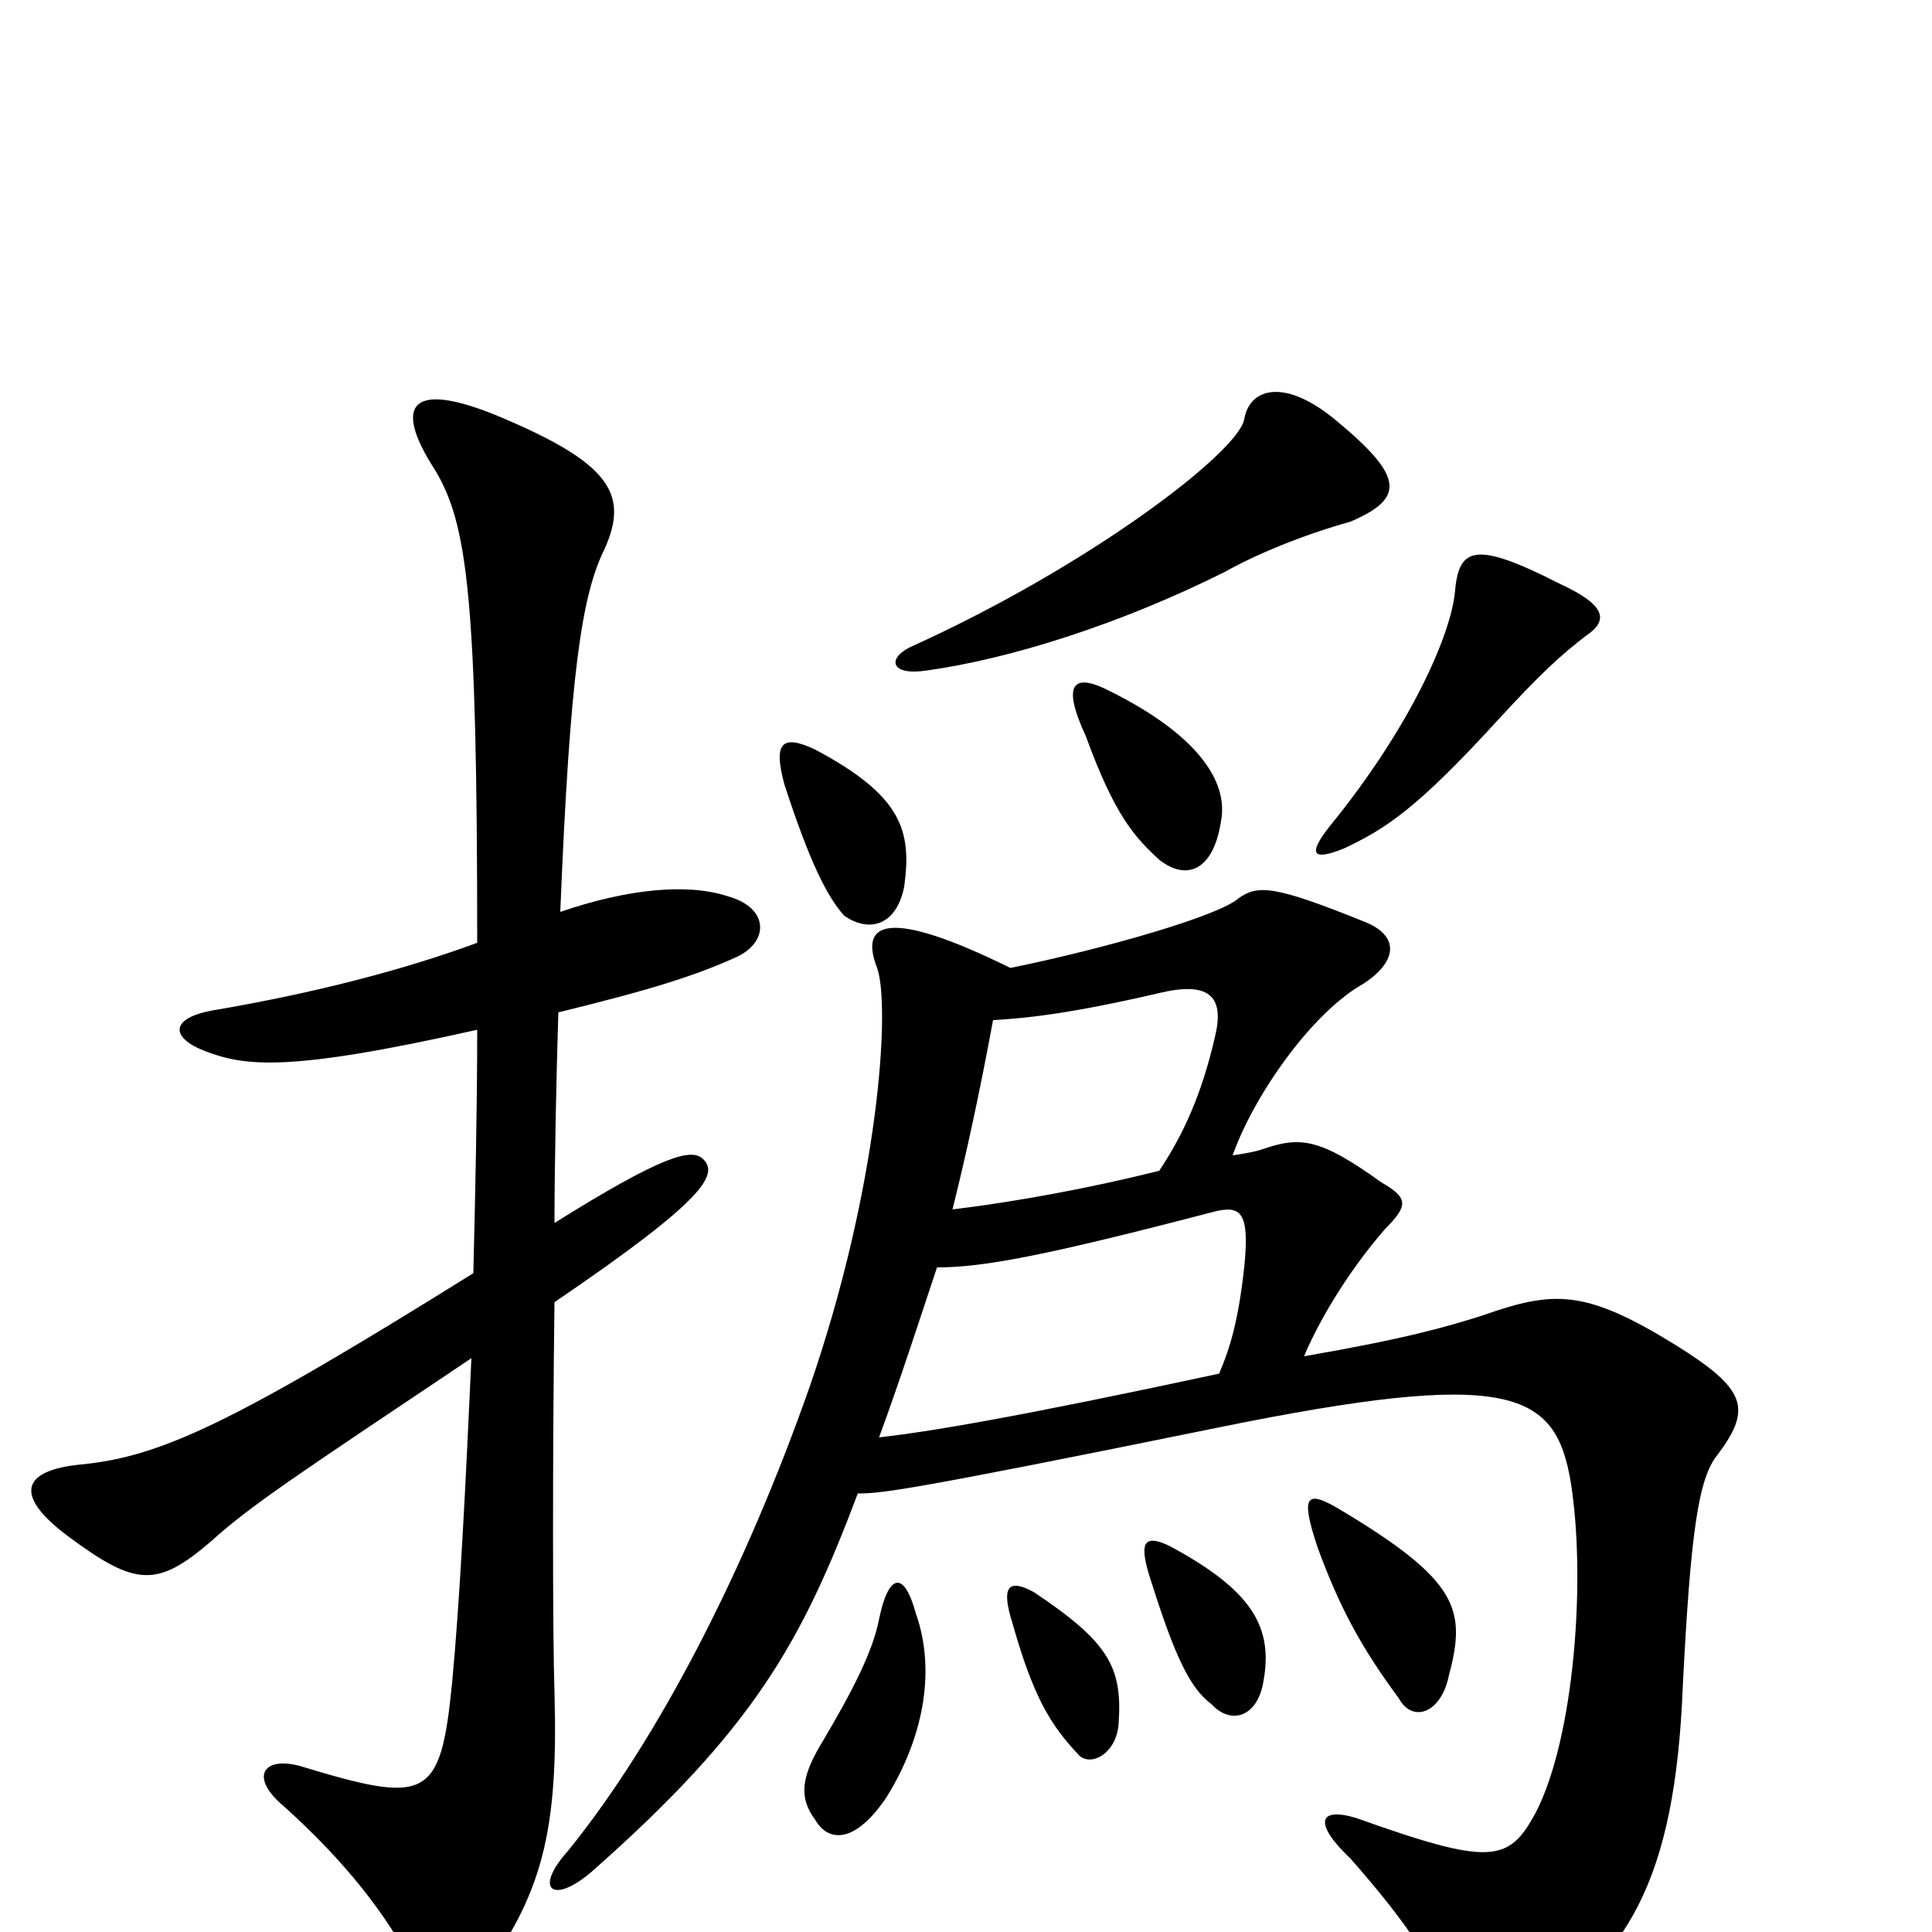 <svg xmlns="http://www.w3.org/2000/svg" viewBox="0 -1000 1000 1000">
	<path fill="#000000" d="M474 -165C468 -187 460 -186 455 -162C452 -146 442 -126 426 -99C415 -81 413 -70 422 -58C429 -46 443 -46 459 -70C477 -99 485 -134 474 -165ZM579 -108C581 -137 574 -150 535 -176C522 -183 518 -179 524 -160C535 -121 544 -107 558 -92C564 -85 578 -92 579 -108ZM654 -130C659 -158 648 -177 605 -200C592 -206 589 -202 596 -181C608 -143 616 -126 627 -118C637 -107 651 -111 654 -130ZM750 -133C759 -167 755 -182 693 -219C676 -229 673 -226 682 -199C693 -169 704 -148 724 -121C731 -108 746 -113 750 -133ZM468 -541C472 -570 467 -588 422 -612C405 -620 400 -616 406 -594C419 -554 428 -536 437 -526C450 -517 464 -521 468 -541ZM632 -575C636 -596 619 -620 575 -642C556 -652 549 -647 562 -619C577 -578 587 -567 600 -555C614 -544 628 -549 632 -575ZM821 -671C833 -679 831 -687 807 -698C762 -721 755 -716 753 -693C751 -673 732 -626 688 -572C677 -558 679 -554 696 -561C717 -571 733 -581 775 -627C798 -652 808 -661 821 -671ZM699 -730C727 -742 727 -753 692 -782C666 -804 647 -800 644 -783C641 -766 564 -707 471 -665C459 -659 461 -650 480 -653C523 -659 580 -677 634 -704C650 -713 674 -723 699 -730ZM485 -344C509 -344 541 -350 629 -373C642 -376 647 -373 644 -344C641 -317 637 -303 631 -289C524 -266 481 -259 455 -256C466 -286 475 -314 485 -344ZM523 -499C458 -531 445 -522 454 -499C461 -479 455 -386 419 -282C386 -188 341 -100 294 -42C276 -22 286 -14 306 -31C390 -105 415 -150 444 -227C456 -227 468 -228 630 -261C782 -292 805 -280 813 -233C821 -183 815 -101 795 -62C781 -36 772 -34 702 -59C682 -65 680 -56 699 -38C729 -4 744 19 757 50C763 60 767 62 786 49C842 15 867 -26 871 -127C875 -206 879 -235 889 -247C907 -271 904 -281 867 -304C820 -333 804 -332 767 -319C748 -313 727 -307 675 -298C682 -315 697 -341 717 -364C729 -376 729 -380 715 -388C683 -411 673 -412 653 -405C650 -404 645 -403 638 -402C649 -433 679 -476 706 -491C724 -503 724 -516 706 -523C659 -542 651 -542 641 -535C631 -526 572 -509 523 -499ZM600 -394C564 -385 526 -378 493 -374C500 -402 507 -434 514 -472C533 -473 557 -476 600 -486C625 -492 634 -485 629 -464C622 -433 612 -412 600 -394ZM247 -467C247 -427 246 -382 245 -341C120 -263 83 -246 42 -242C11 -239 7 -226 35 -205C70 -179 81 -178 109 -202C130 -221 153 -236 244 -297C241 -231 238 -171 234 -129C228 -68 221 -66 155 -86C136 -91 129 -80 147 -65C177 -38 200 -10 215 20C222 36 238 36 247 26C281 -19 289 -52 287 -124C286 -153 286 -251 287 -326C365 -379 372 -392 364 -400C358 -406 343 -402 287 -367C287 -397 288 -445 289 -476C338 -488 360 -495 382 -505C398 -513 398 -530 377 -536C356 -543 325 -540 290 -528C295 -651 301 -692 313 -716C325 -743 317 -759 264 -782C212 -805 203 -791 225 -757C242 -729 247 -691 247 -512C209 -498 163 -486 110 -477C88 -473 88 -463 106 -456C127 -448 149 -445 247 -467Z"/>
</svg>